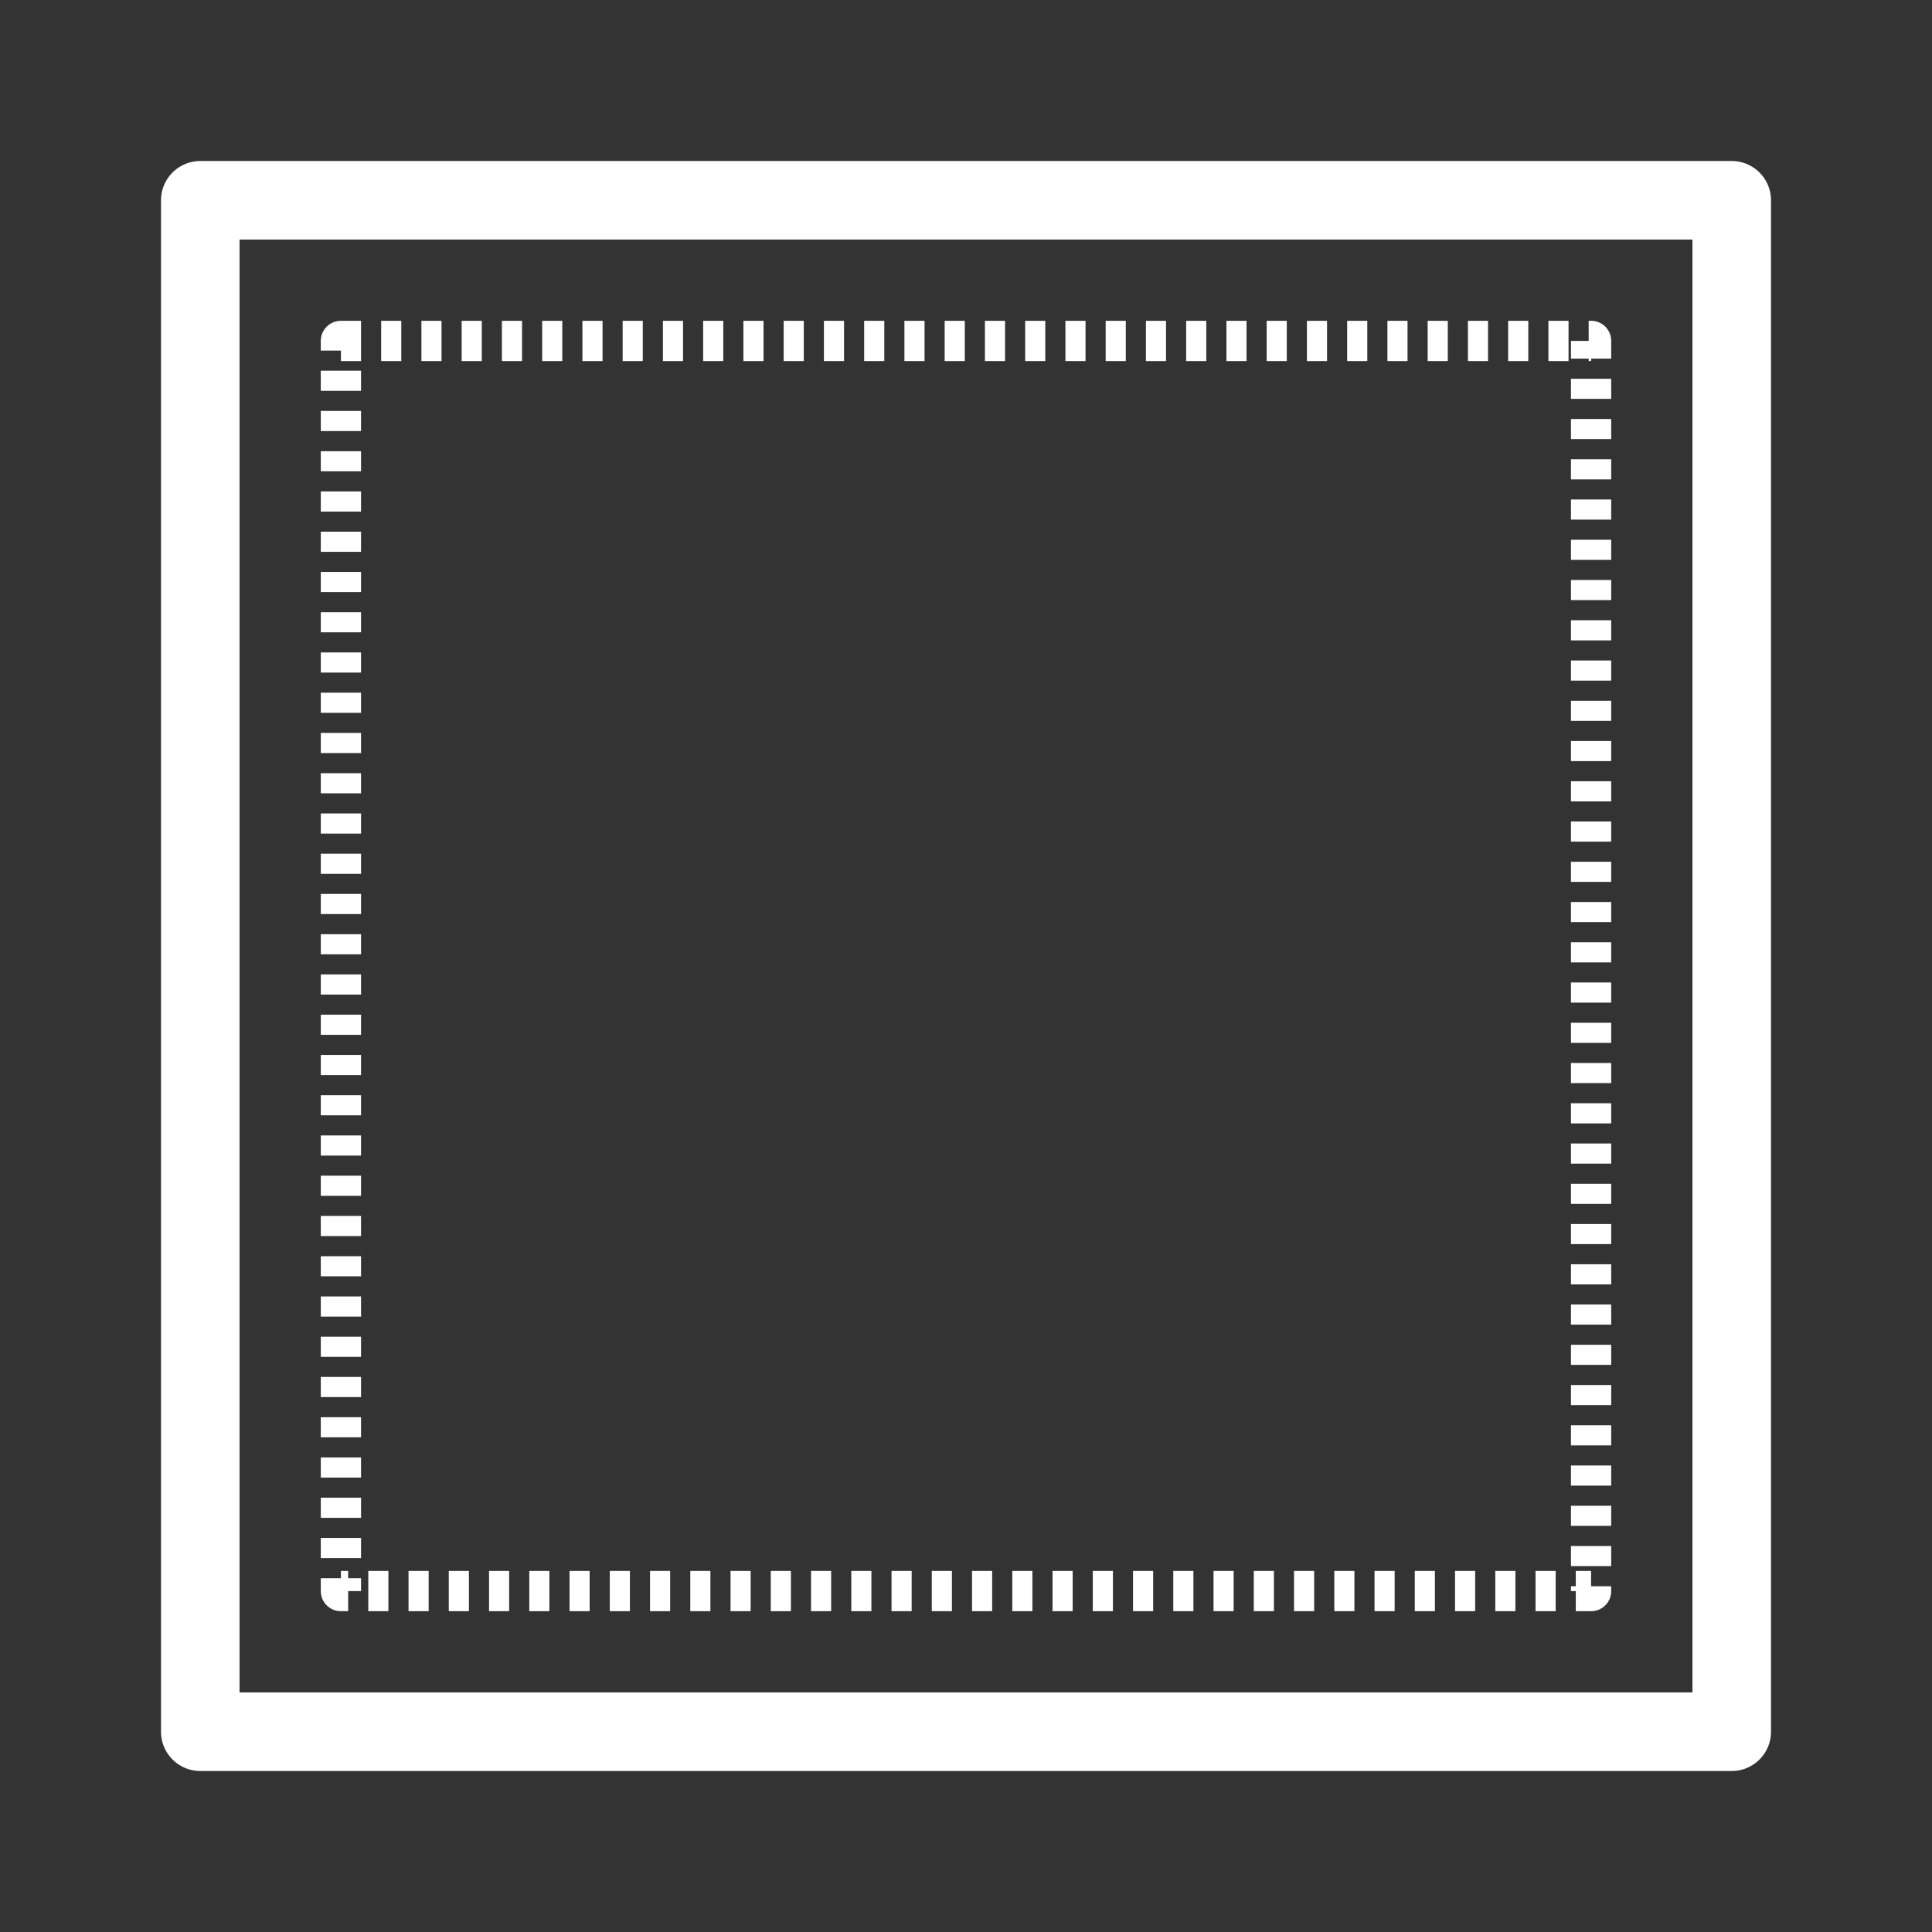 <?xml version="1.0" encoding="UTF-8" standalone="no"?>
<!-- Created with Inkscape (http://www.inkscape.org/) -->

<svg
   width="24.0px"
   height="24.0px"
   viewBox="0 0 24.0 24.0"
   version="1.1"
   id="SVGRoot"
   sodipodi:docname="container_white.svg"
   inkscape:version="1.1 (c68e22c387, 2021-05-23)"
   xmlns:inkscape="http://www.inkscape.org/namespaces/inkscape"
   xmlns:sodipodi="http://sodipodi.sourceforge.net/DTD/sodipodi-0.dtd"
   xmlns="http://www.w3.org/2000/svg"
   xmlns:svg="http://www.w3.org/2000/svg">
  <rect x="0" y="0" width="24.0" height="24.0" fill="#333333" stroke="none"/>
  <sodipodi:namedview
     id="namedview999"
     pagecolor="#ffffff"
     bordercolor="#666666"
     borderopacity="1.0"
     inkscape:pageshadow="2"
     inkscape:pageopacity="0.0"
     inkscape:pagecheckerboard="0"
     inkscape:document-units="px"
     showgrid="true"
     inkscape:zoom="22.627417"
     inkscape:cx="8.8830289"
     inkscape:cy="11.866136"
     inkscape:window-width="1920"
     inkscape:window-height="1051"
     inkscape:window-x="-9"
     inkscape:window-y="-9"
     inkscape:window-maximized="1"
     inkscape:current-layer="layer1">
    <inkscape:grid
       type="xygrid"
       id="grid1062" />
  </sodipodi:namedview>
  <defs
     id="defs994" />
  <g
     inkscape:label="Layer 1"
     inkscape:groupmode="layer"
     id="layer1">
    <rect
       style="fill:none;fill-opacity:1;stroke:#ffffff;stroke-width:0.976;stroke-linecap:square;stroke-linejoin:round;stroke-miterlimit:4;stroke-dasharray:none;stroke-opacity:1"
       id="rect4843"
       width="19.024"
       height="19.024"
       x="2.488"
       y="2.488" />
    <rect
       style="fill:none;fill-opacity:1;stroke:#ffffff;stroke-width:0.5;stroke-linecap:butt;stroke-linejoin:round;stroke-miterlimit:4;stroke-dasharray:0.25, 0.25;stroke-dashoffset:0;stroke-opacity:1"
       id="rect4977"
       width="15.53"
       height="15.53"
       x="4.235"
       y="4.235" />
  </g>
</svg>
